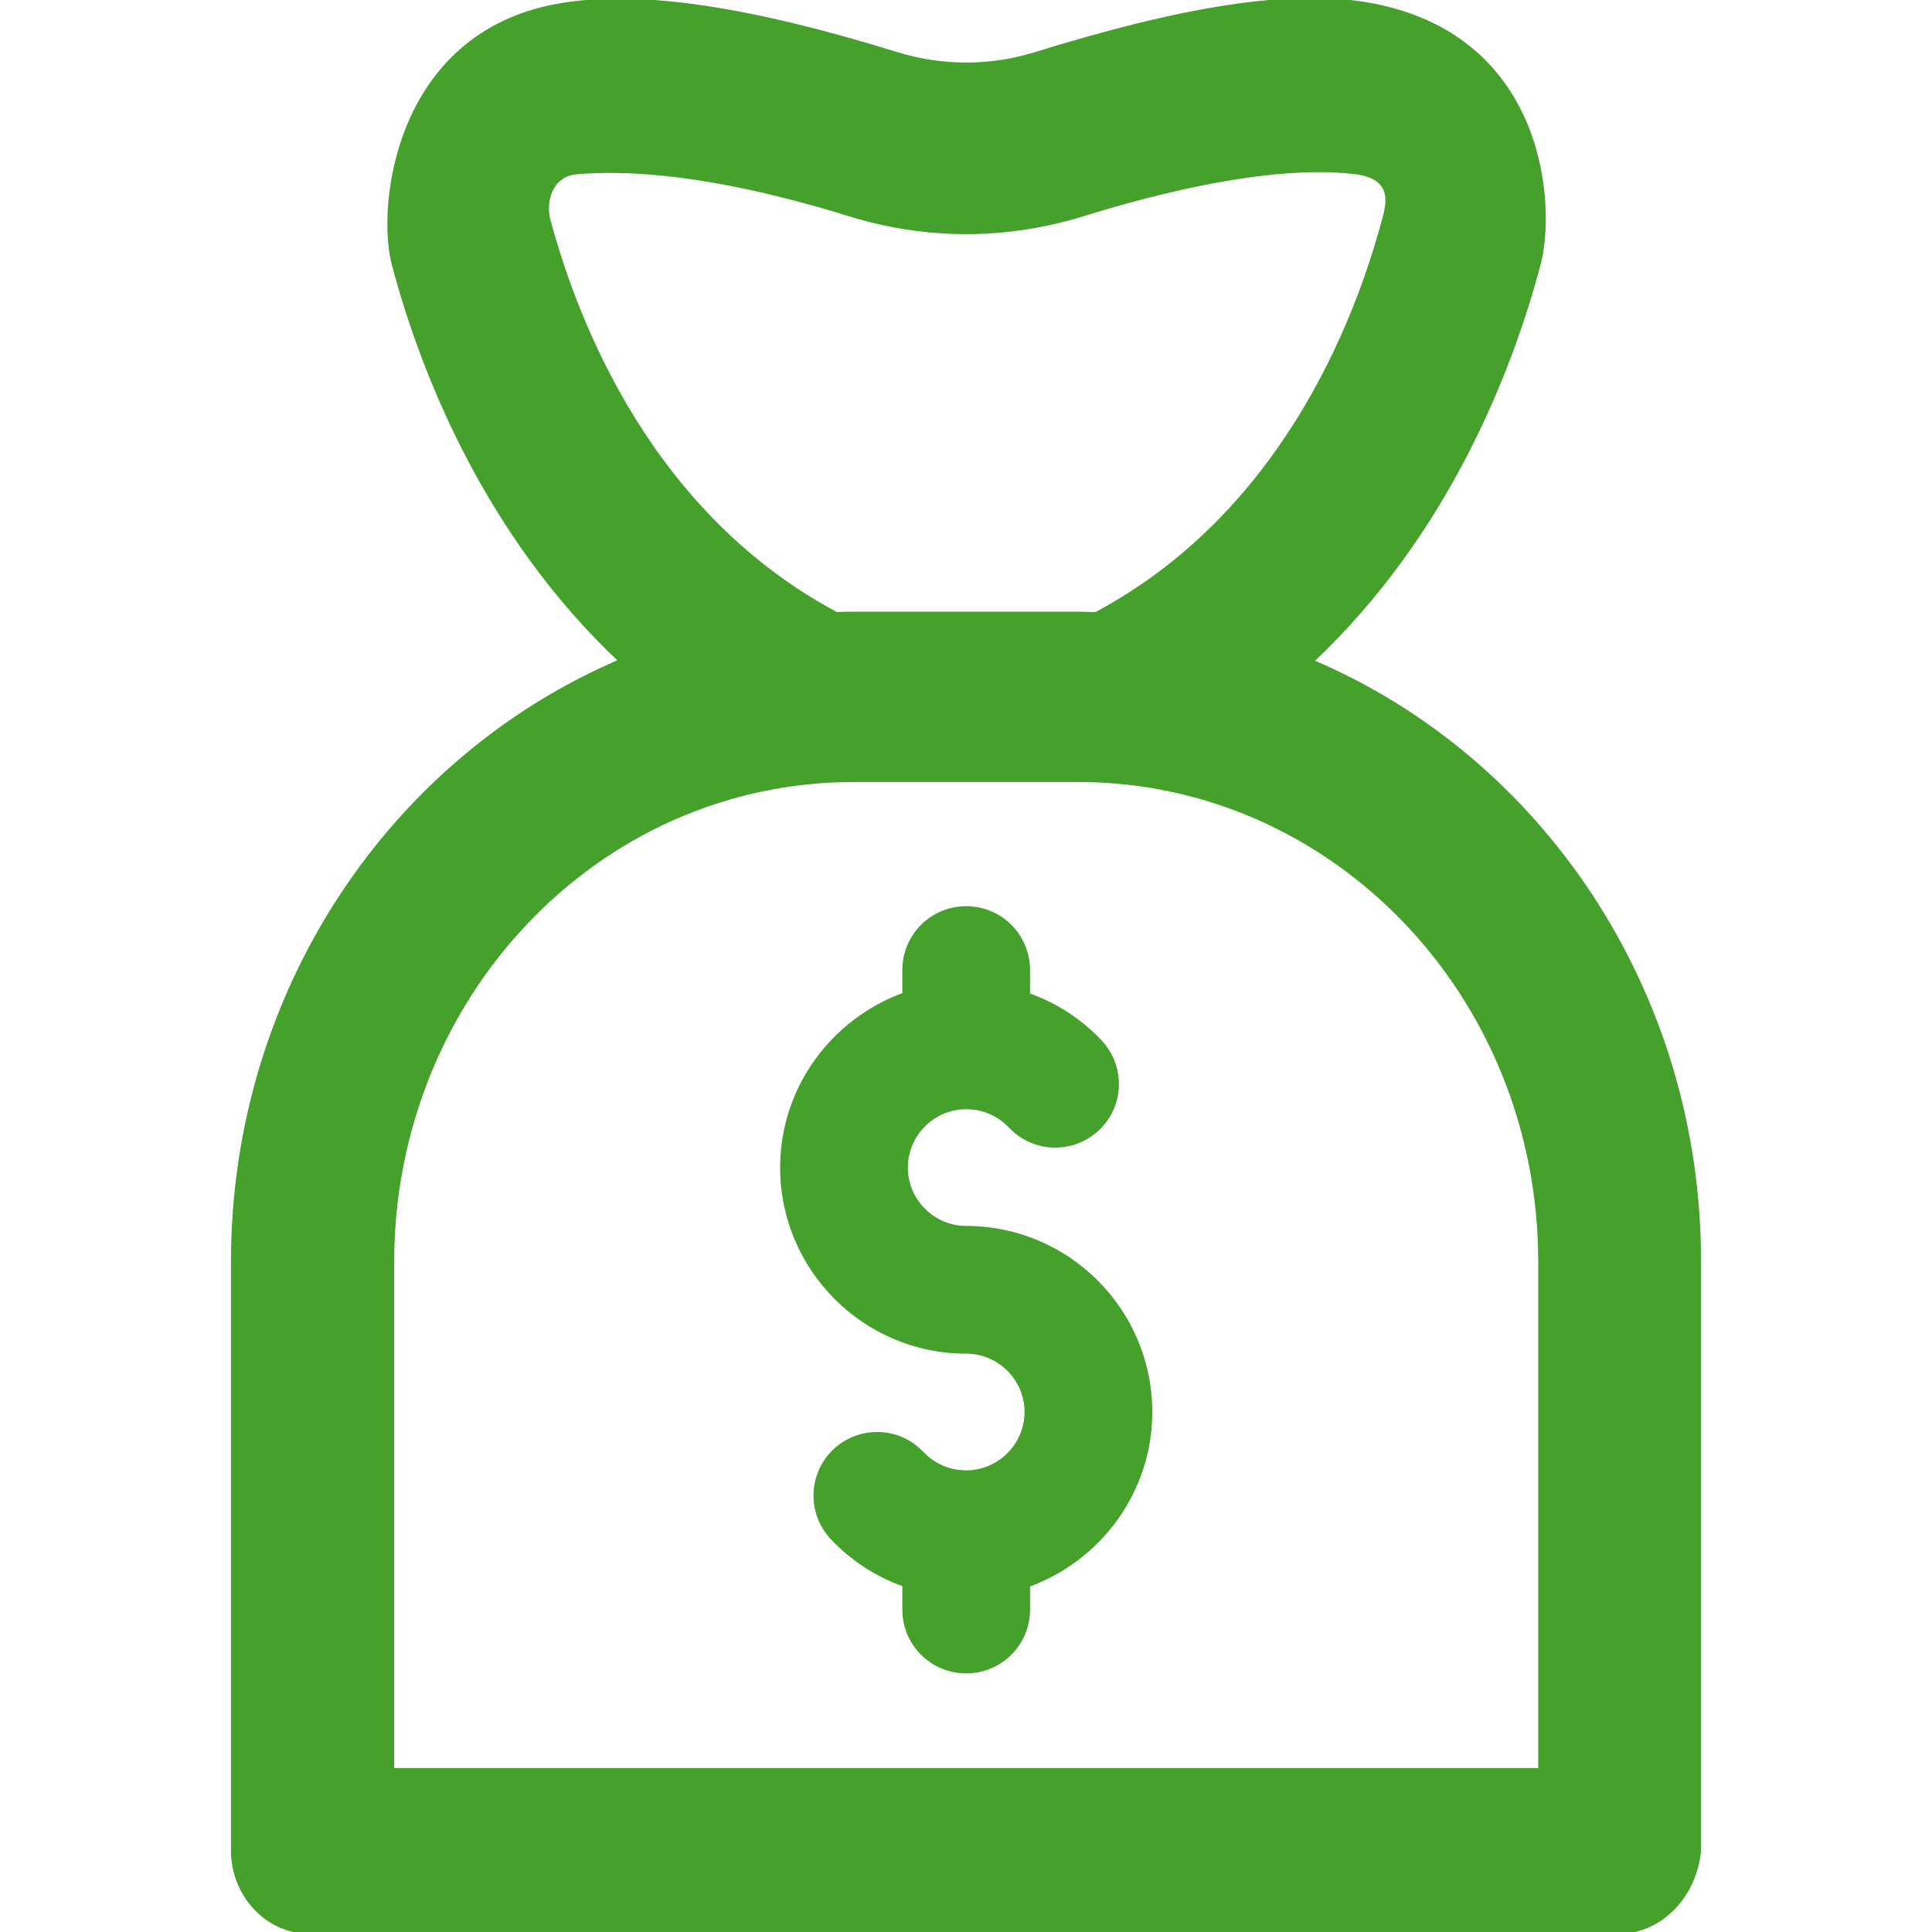 <!DOCTYPE svg PUBLIC "-//W3C//DTD SVG 1.1//EN" "http://www.w3.org/Graphics/SVG/1.1/DTD/svg11.dtd">
<svg fill="#45a02c" height="780px" width="780px" version="1.1" id="Layer_1" xmlns="http://www.w3.org/2000/svg" xmlns:xlink="http://www.w3.org/1999/xlink" viewBox="0 0 490.064 490.064" xml:space="preserve" stroke="#45a02c">

<g id="SVGRepo_bgCarrier" stroke-width="0"/>

<g id="SVGRepo_tracerCarrier" stroke-linecap="round" stroke-linejoin="round"/>

<g id="SVGRepo_iconCarrier"> <g> <g> <path d="M332.682,167.764c34.8-32.7,50.7-74.7,57.6-100.7c3.9-14.6,1.6-56.9-41.5-65.6c-21.3-4.3-50.5,1.2-86,12.2 c-11.6,3.6-23.8,3.6-35.4,0c-35.6-11-64.7-16.1-86-12.2c-40.9,7.4-45.4,51-41.5,65.6c6.9,26,22.8,67.9,57.6,100.6 c-57.7,24.5-98.4,83.5-98.4,152.5v149.3c0,10.8,8.3,20.6,19.7,20.6h331.5c11.4,0,19.7-9.7,20.7-20.6v-149.3 C431.082,251.164,390.382,192.164,332.682,167.764z M139.082,55.664c-1-3.7-0.1-11.4,7.5-12c10.9-0.8,31.7-0.8,69.2,10.8 c19.2,5.9,39.4,5.9,58.6,0c37.5-11.6,58.3-12.1,69.2-10.8c10.5,1.2,8.5,8.3,7.5,12c-7.2,26.9-26.2,75.1-73.1,100.1 c-1.5,0-2.9-0.1-4.4-0.1h-57c-1.5,0-2.9,0-4.4,0.1C165.282,130.764,146.282,82.564,139.082,55.664z M390.682,448.964h-291.2 v-128.8c0-67.1,51.8-122.3,117.1-122.3h57c64.2,0,117.1,54.1,117.1,122.3V448.964z"/> <path d="M245.082,311.464c-8.4,0-15.3-6.9-15.3-15.3s6.9-15.3,15.3-15.3c4.3,0,8.2,1.7,11.2,4.8c5.9,6.3,15.8,6.6,22.1,0.7 c6.3-5.9,6.6-15.8,0.7-22.1c-5.1-5.4-11.4-9.5-18.3-11.9v-6.3c0-8.7-7-15.7-15.7-15.7s-15.7,7-15.7,15.7v6.2 c-18,6.5-31,23.7-31,43.9c0,25.7,20.9,46.7,46.7,46.7c8.4,0,15.3,6.9,15.3,15.3s-6.9,15.3-15.3,15.3c-4.3,0-8.2-1.7-11.2-4.8 c-5.9-6.3-15.8-6.6-22.1-0.7s-6.6,15.8-0.7,22.1c5.1,5.4,11.4,9.5,18.3,11.9v6.3c0,8.7,7,15.7,15.7,15.7s15.7-7,15.7-15.7v-6.2 c18-6.5,31-23.7,31-43.9C291.782,332.364,270.782,311.464,245.082,311.464z"/> </g> </g> </g>

</svg>
